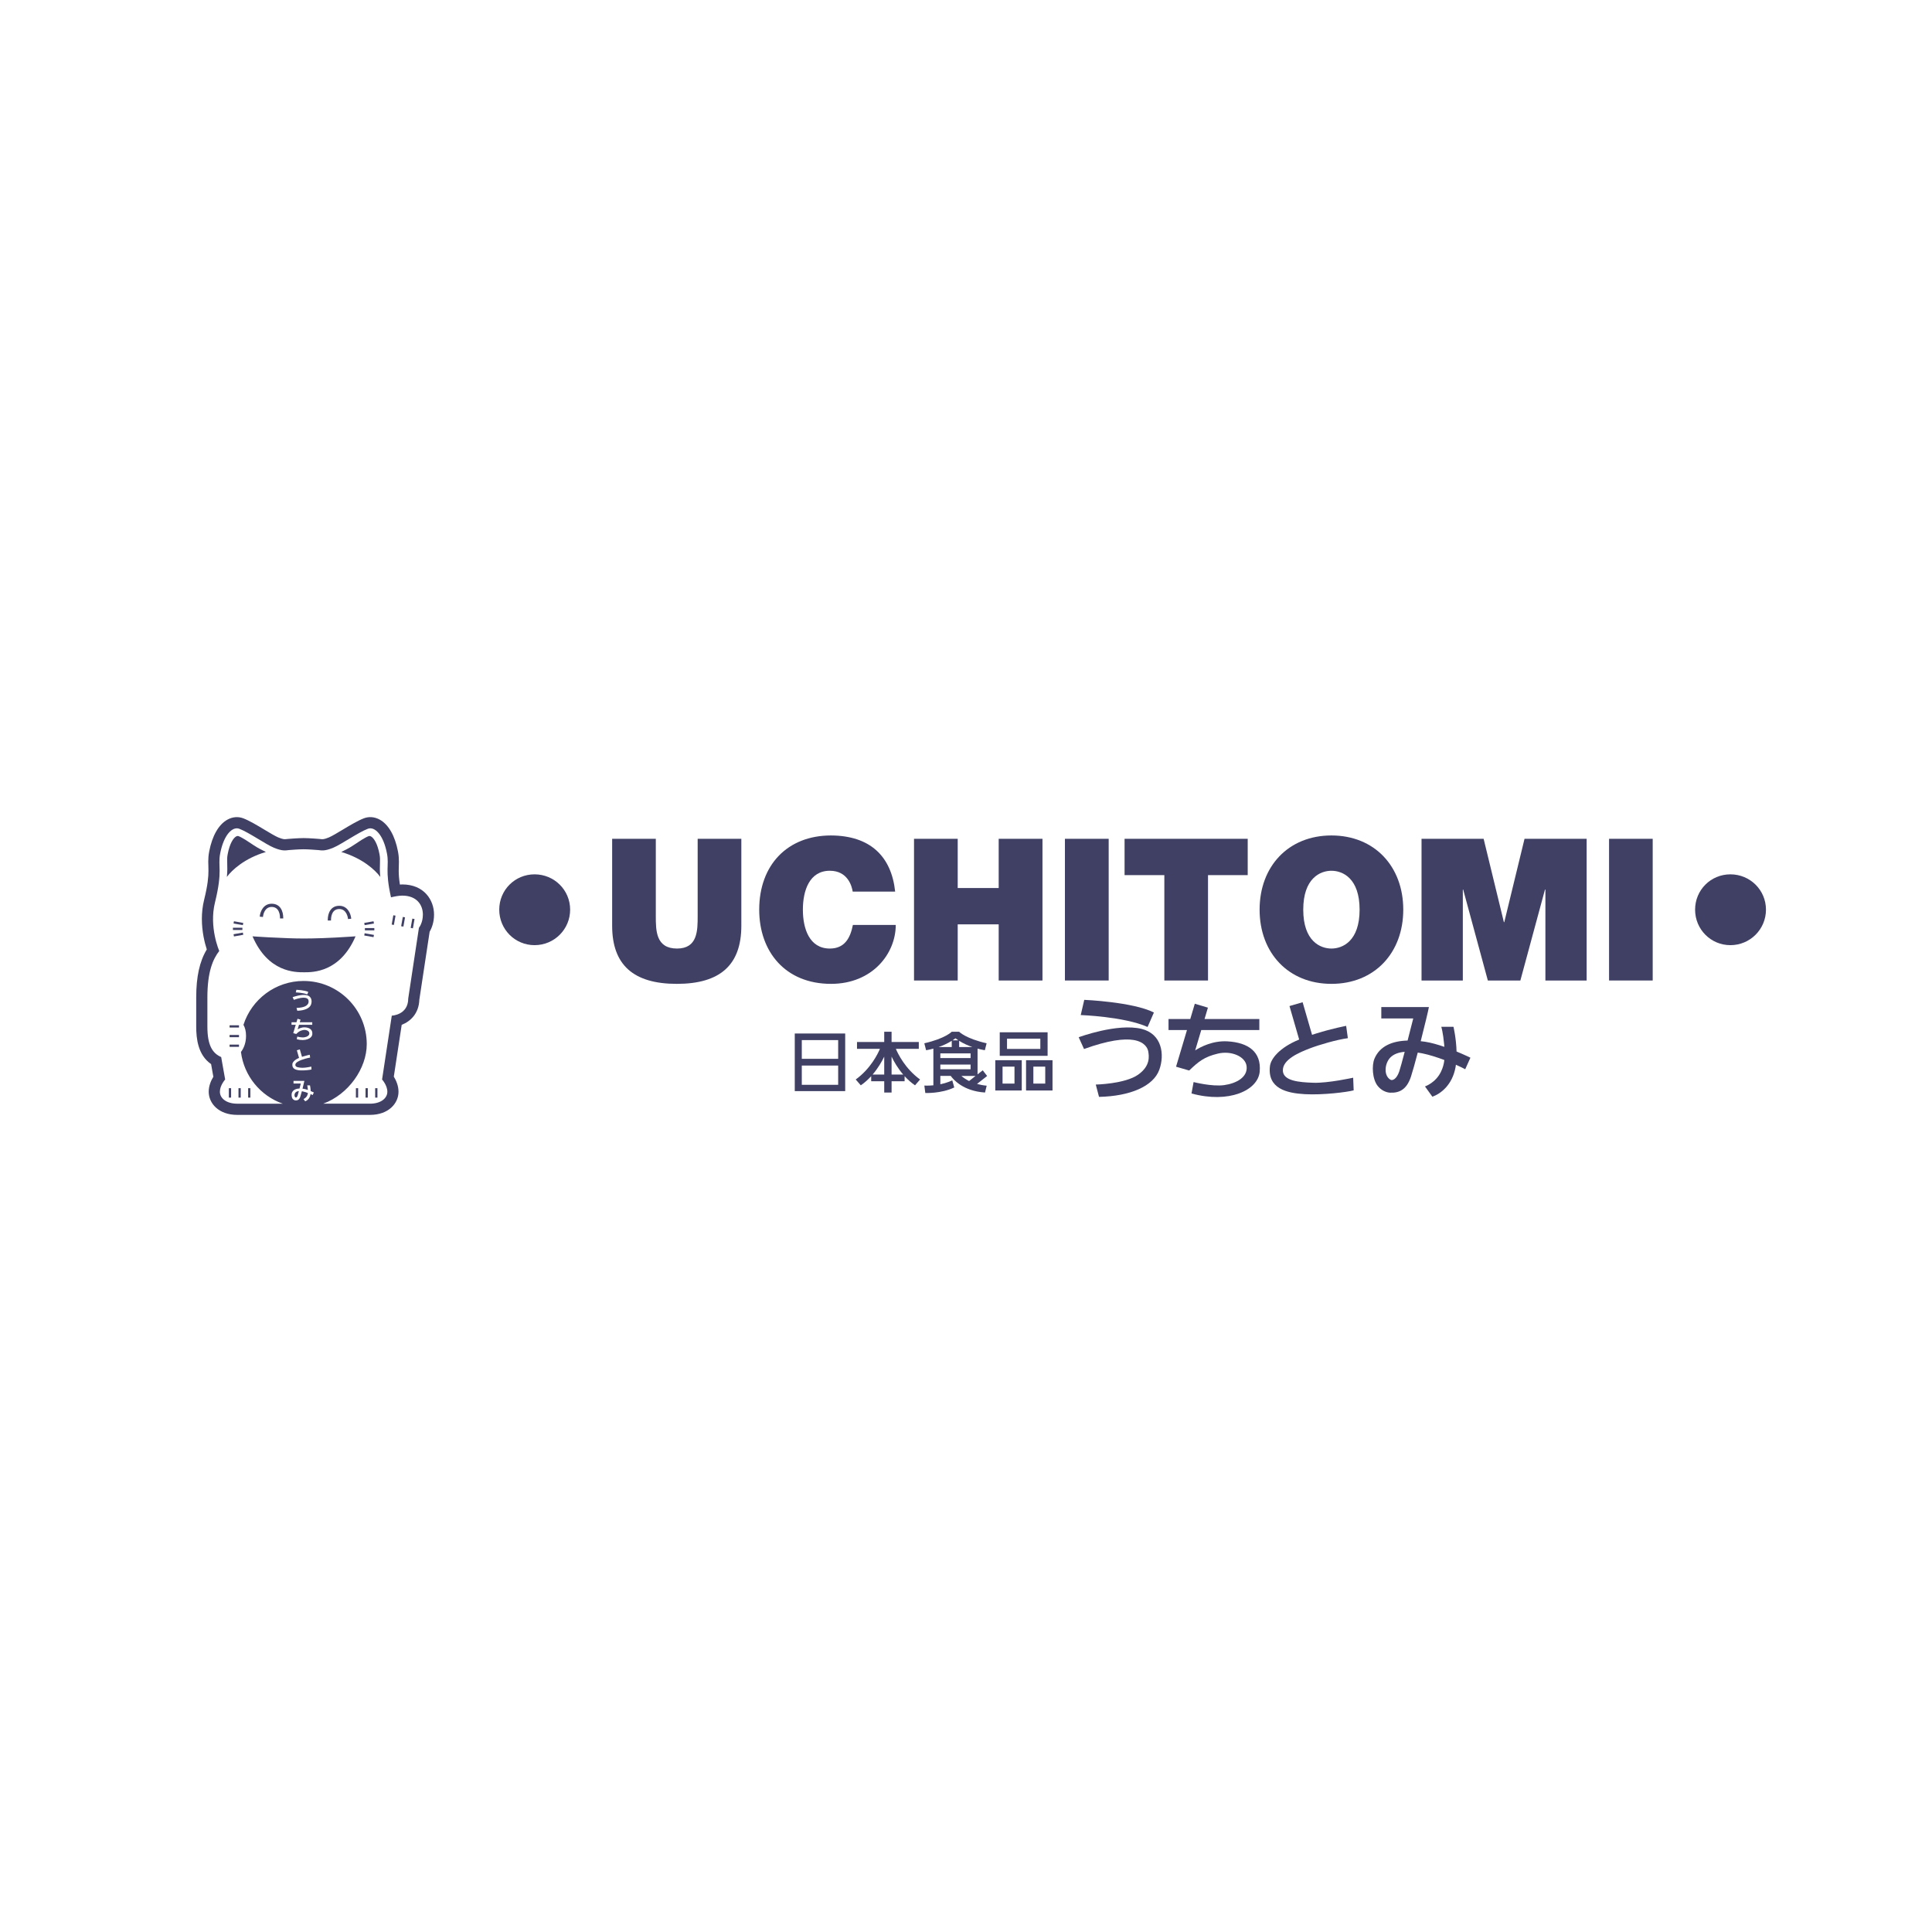 <?xml version="1.0" encoding="utf-8"?>
<!-- Generator: Adobe Illustrator 18.1.1, SVG Export Plug-In . SVG Version: 6.00 Build 0)  -->
<!DOCTYPE svg PUBLIC "-//W3C//DTD SVG 1.1//EN" "http://www.w3.org/Graphics/SVG/1.1/DTD/svg11.dtd">
<svg version="1.1" id="XMLID_2_" xmlns="http://www.w3.org/2000/svg" xmlns:xlink="http://www.w3.org/1999/xlink" x="0px" y="0px"
	 viewBox="0 0 512 512" enable-background="new 0 0 512 512" xml:space="preserve">
<g id="Uchitomi">
	<path fill="#404065" d="M106.587,234.383c-0.197,0-0.401,0.018-0.606,0.035c-0.252-1.593-0.316-2.729-0.316-3.664
		c0-0.441,0.015-0.845,0.027-1.234c0.015-0.379,0.025-0.768,0.025-1.177c0-0.79-0.052-1.652-0.244-2.682
		c-0.788-4.147-2.492-7.143-4.805-8.431c-1.361-0.763-2.866-0.892-4.237-0.371
		c-1.63,0.628-3.666,1.849-5.638,3.031c-1.385,0.837-2.821,1.692-3.616,2.029c-1.321,0.548-1.705,0.503-2.158,0.449
		l-0.381-0.04c-0.115-0.007-2.679-0.227-4.185-0.227c-1.498,0-4.062,0.22-4.172,0.227
		c-0.01,0-0.396,0.04-0.396,0.04c-0.449,0.055-0.835,0.1-2.156-0.449c-0.79-0.336-2.233-1.191-3.616-2.026
		c-1.969-1.184-4.008-2.405-5.638-3.033c-1.371-0.521-2.873-0.391-4.237,0.371
		c-2.305,1.289-4.013,4.284-4.8,8.429c-0.199,1.029-0.247,1.892-0.247,2.684c0,0.414,0.013,0.807,0.03,1.199
		c0.007,0.394,0.02,0.803,0.02,1.249c0,1.595-0.172,3.706-1.147,7.671c-0.431,1.737-0.596,3.452-0.596,5.054
		c0,3.422,0.748,6.368,1.306,8.092c-1.907,3.148-2.804,7.247-2.804,12.71v7.716c0,3.2,0.449,7.547,3.945,9.96
		c0.207,1.196,0.399,2.263,0.596,3.36c-0.593,0.962-1.228,2.353-1.228,3.968c0,3.041,2.597,6.131,7.561,6.131
		h35.179c4.962,0,7.557-3.09,7.557-6.131c0-1.63-0.651-3.036-1.244-4.008c0.277-1.795,1.655-10.897,2.091-13.733
		c2.303-0.892,4.539-2.951,4.673-6.65c0.027-0.204,2.557-16.852,2.729-18.001c0.511-0.892,1.169-2.435,1.169-4.561
		C115.029,238.523,112.387,234.383,106.587,234.383z M81.355,263.752c1.233,0.299,1.405,1.55,1.074,2.467
		c-0.364,0.997-1.762,1.6-3.646,1.64l-0.197-0.747c0,0,1.762-0.025,2.562-0.588c0.76-0.538,0.658-1.137,0.606-1.416
		c-0.025-0.165-0.175-0.573-0.88-0.683c-0.576-0.1-1.518,0.01-2.998,0.543l-0.322-0.713
		C77.554,264.255,79.887,263.388,81.355,263.752z M78.392,262.999l0.159-0.693c0,0,2.208,0.085,3.153,0.574
		l-0.281,0.653C80.365,263.059,78.392,262.999,78.392,262.999z M78.571,270.905l0.277-0.917l0.797,0.234l-0.207,0.683
		h3.312v0.668h-3.509l-0.366,1.231c0.316-0.204,1.047-0.593,1.937-0.548c1.273,0.075,2.066,0.643,1.956,1.834
		c-0.102,1.132-1.857,1.939-4.115,1.316l0.122-0.693c0,0,1.114,0.294,1.847,0.189
		c0.735-0.1,1.428-0.478,1.356-1.137c-0.065-0.613-0.935-0.962-1.73-0.773
		c-0.822,0.19-1.164,0.474-1.739,1.027l-0.795-0.229l0.665-2.218h-1.117v-0.668H78.571z M78.668,278.332
		l0.787-0.234l0.576,1.974c0.083-0.03,0.167-0.06,0.254-0.085c0.964-0.304,1.804-0.464,1.804-0.464l0.105,0.748
		c-0.655,0.09-1.73,0.404-2.308,0.623c-0.571,0.224-1.665,0.653-1.622,1.356c0.042,0.603,0.962,0.683,1.847,0.723
		c0.887,0.025,2.4-0.314,2.4-0.314l0.035,0.763c-0.401,0.11-1.852,0.294-2.956,0.239
		c-1.099-0.07-2.263-0.344-2.106-1.7c0.057-0.439,0.571-1.111,1.767-1.605L78.668,278.332z M82.86,290.205
		c-0.139-0.07-0.336-0.17-0.563-0.274c-0.007,0.05-0.015,0.1-0.022,0.144
		c-0.195,1.087-0.903,1.61-1.401,1.784l-0.443-0.608c0,0,0.65-0.219,0.972-0.907
		c0.104-0.234,0.167-0.449,0.194-0.693c-0.428-0.165-0.89-0.314-1.321-0.404
		c-0.1-0.025-0.19-0.035-0.282-0.05c-0.167,0.613-0.322,1.176-0.416,1.46c-0.264,0.793-0.718,0.992-1.271,0.962
		c-0.227-0.015-0.521-0.135-0.743-0.409c-0.319-0.418-0.359-1.241-0.19-1.645
		c0.322-0.758,1.077-1.072,2.006-1.092c0.14-0.548,0.269-1.062,0.336-1.336H77.786v-0.688h2.881
		c-0.033,0.199-0.254,1.117-0.498,2.064c0.09,0.01,0.177,0.01,0.267,0.03c0.361,0.055,0.775,0.175,1.161,0.309
		c-0.002-0.045-0.005-0.095-0.013-0.149c-0.065-0.723-0.169-1.067-0.169-1.067H82.15c0,0,0.162,0.703,0.182,1.506
		c0.491,0.194,0.84,0.369,0.84,0.369L82.86,290.205z M111.023,245.863l-2.836,18.736
		c0,4.416-4.362,4.561-4.362,4.561l-2.572,16.918c0,0,1.398,1.53,1.398,3.245s-1.715,3.165-4.598,3.165
		c-1.76,0-7.891,0-12.397,0c6.695-2.457,11.537-9.341,11.537-15.786c0-9.237-7.497-16.738-16.741-16.738
		c-7.455,0-13.77,4.88-15.934,11.624c0.414,0.718,0.685,1.665,0.685,2.926c0,1.805-0.573,3.26-1.348,4.272
		c0.8,6.375,5.191,11.639,11.083,13.703c-4.513,0-10.368,0-12.065,0c-2.888,0-4.601-1.45-4.601-3.165
		s1.398-3.245,1.398-3.245l-1.057-5.952c-2.318-1.017-3.654-3.106-3.654-8.09c0-1.6,0-2.612,0-7.716
		c0-6.754,1.448-10.123,3.146-12.308c0,0-2.759-6.273-1.137-12.843c2.116-8.588,0.72-9.513,1.373-12.957
		c0.964-5.062,3.292-7.26,5.079-6.58c2.555,0.972,6.994,4.115,9.165,5.02c2.323,0.969,3.145,0.7,3.945,0.625
		c0.67-0.055,2.739-0.214,3.92-0.214c1.186,0,3.255,0.159,3.923,0.214c0.798,0.075,1.618,0.344,3.94-0.625
		c2.173-0.905,6.612-4.048,9.169-5.02c1.787-0.68,4.117,1.518,5.074,6.58c0.623,3.252-0.583,4.217,1.062,11.587
		c0.731-0.184,2.022-0.454,2.966-0.454c3.96,0,5.483,2.557,5.483,5.027
		C112.07,244.604,111.023,245.863,111.023,245.863z"/>
	<path fill="#404065" d="M78.344,290.848c0.107,0.055,0.359-0.025,0.531-0.508c0.052-0.159,0.179-0.638,0.324-1.181
		c-0.377,0.025-0.663,0.135-0.862,0.339C77.985,289.851,77.91,290.594,78.344,290.848z"/>
	<polygon fill="#404065" points="60.644,288.381 60.644,290.878 61.242,290.878 61.242,288.381 61.045,288.381 	"/>
	<polygon fill="#404065" points="63.201,288.381 63.201,290.878 63.797,290.878 63.797,288.381 63.602,288.381 	"/>
	<polygon fill="#404065" points="66.354,288.381 66.162,288.381 65.758,288.381 65.758,290.878 66.354,290.878 	"/>
	<polygon fill="#404065" points="94.317,288.381 94.317,290.878 94.913,290.878 94.913,288.381 94.719,288.381 	"/>
	<polygon fill="#404065" points="96.872,288.381 96.872,290.878 97.47,290.878 97.47,288.381 97.273,288.381 	"/>
	<polygon fill="#404065" points="99.427,288.381 99.427,290.878 100.027,290.878 100.027,288.381 99.828,288.381 	"/>
	<polygon fill="#404065" points="104.2,242.748 103.801,245.013 104.384,245.12 104.818,242.653 104.234,242.561 	"/>
	<polygon fill="#404065" points="106.714,243.194 106.308,245.457 106.904,245.559 107.34,243.104 106.749,242.999 	"/>
	<polygon fill="#404065" points="109.236,243.64 108.835,245.903 109.426,246.013 109.859,243.55 109.269,243.443 	"/>
	<polygon fill="#404065" points="64.17,247.179 61.895,247.58 62.002,248.168 64.467,247.73 64.362,247.144 	"/>
	<polygon fill="#404065" points="61.73,246.459 64.238,246.459 64.238,245.858 64.038,245.858 61.73,245.858 	"/>
	<polygon fill="#404065" points="64.464,244.584 61.999,244.146 61.962,244.343 61.892,244.737 64.362,245.173 	"/>
	<polygon fill="#404065" points="96.6,247.518 96.533,247.917 98.991,248.353 99.1,247.762 96.633,247.323 	"/>
	<polygon fill="#404065" points="96.7,245.948 96.7,246.551 99.205,246.551 99.205,245.948 99.008,245.948 	"/>
	<polygon fill="#404065" points="99.1,244.734 98.991,244.146 98.799,244.183 96.533,244.584 96.633,245.173 	"/>
	<polygon fill="#404065" points="63.336,276.832 63.141,276.832 60.843,276.832 60.843,277.425 63.336,277.425 	"/>
	<polygon fill="#404065" points="60.843,274.868 63.336,274.868 63.336,274.274 63.141,274.274 60.843,274.274 	"/>
	<polygon fill="#404065" points="63.336,271.712 63.141,271.712 60.843,271.712 60.843,272.305 63.336,272.305 	"/>
	<path fill="#404065" d="M100.695,228.776c0.025-0.96,0.05-1.481-0.127-2.423c-0.538-2.834-1.495-4.269-2.251-4.69
		c-0.294-0.165-0.538-0.112-0.588-0.095c-1.062,0.404-2.669,1.498-4.13,2.475
		c-1.154,0.775-2.251,1.276-3.158,1.74c5.63,1.66,9.005,4.793,10.341,6.61
		C100.628,230.844,100.655,229.743,100.695,228.776z"/>
	<path fill="#404065" d="M67.308,224.043c-1.465-0.977-3.068-2.071-4.127-2.475c-0.047-0.018-0.296-0.07-0.588,0.095
		c-0.76,0.421-1.714,1.857-2.253,4.69c-0.177,0.942-0.157,1.463-0.124,2.423
		c0.033,0.967,0.062,2.068-0.092,3.616c1.333-1.817,4.715-4.95,10.336-6.61
		C69.561,225.319,68.46,224.818,67.308,224.043z"/>
	<path fill="#404065" d="M66.922,248.136c4.12,9.579,11.335,9.529,13.661,9.529c2.313,0,9.523,0.05,13.645-9.529
		c0,0-7.903,0.578-13.645,0.578C74.83,248.714,66.922,248.136,66.922,248.136z"/>
	<path fill="#404065" d="M68.848,242.768l-0.017,0.152l0.855,0.09l0.018-0.149c0.027-0.262,0.342-2.512,2.291-2.512
		c2.046,0,2.206,2.213,2.206,2.889v0.154h0.86v-0.154c0-1.809-0.8-3.741-3.065-3.741
		C69.773,239.495,68.965,241.636,68.848,242.768z"/>
	<path fill="#404065" d="M87.72,243.784c0-0.673,0.157-2.884,2.201-2.884c2.019,0,2.291,2.477,2.291,2.505l0.017,0.16
		l0.85-0.095l-0.015-0.155c-0.115-1.137-0.917-3.272-3.143-3.272c-2.258,0-3.061,1.934-3.061,3.741v0.157h0.86
		V243.784z"/>
	<path fill="#404065" d="M141.669,231.708c-5.204,0-9.364,4.152-9.364,9.364c0,5.203,4.16,9.405,9.364,9.405
		c5.213,0,9.424-4.202,9.424-9.405C151.093,235.86,146.882,231.708,141.669,231.708z"/>
	<path fill="#404065" d="M184.889,242.751c0,3.836,0,8.623-5.468,8.623c-5.624,0-5.624-4.788-5.624-8.623v-20.461
		h-11.571v23.039c0,10.408,5.677,15.404,17.137,15.404c11.475,0,17.1-4.996,17.1-15.404v-23.039h-11.574V242.751z
		"/>
	<path fill="#404065" d="M237.385,245.117h-11.358c-0.695,3.525-2.216,6.258-6.111,6.258
		c-5.414,0-7.143-5.256-7.143-10.303c0-5.052,1.73-10.311,7.143-10.311c4.79,0,5.85,4.155,6.059,5.521h11.253
		c-1.004-9.415-6.687-14.825-16.993-14.876c-11.567,0-19.036,7.828-19.036,19.666
		c0,11.098,6.891,19.662,19.036,19.662C231.226,260.733,237.385,252.692,237.385,245.117z"/>
	<polygon fill="#404065" points="253.804,244.962 264.663,244.962 264.663,259.844 276.265,259.844 276.265,222.29 
		264.663,222.29 264.663,235.337 253.804,235.337 253.804,222.29 242.225,222.29 242.225,259.844 253.804,259.844 
			"/>
	<rect x="282.214" y="222.29" fill="#404065" width="11.597" height="37.553"/>
	<polygon fill="#404065" points="320.138,259.844 320.138,231.917 330.655,231.917 330.655,222.29 298.026,222.29 
		298.026,231.917 308.563,231.917 308.563,259.844 	"/>
	<path fill="#404065" d="M352.849,260.733c11.41,0,19.032-8.202,19.032-19.662c0-11.47-7.622-19.666-19.032-19.666
		c-11.415,0-19.041,8.196-19.041,19.666C333.808,252.531,341.435,260.733,352.849,260.733z M352.849,230.761
		c2.941,0,7.46,1.949,7.46,10.311c0,8.359-4.519,10.303-7.46,10.303c-2.946,0-7.474-1.944-7.474-10.303
		C345.375,232.71,349.903,230.761,352.849,230.761z"/>
	<polygon fill="#404065" points="398.651,244.379 398.546,244.379 393.178,222.29 376.721,222.29 376.721,259.844 
		387.665,259.844 387.665,235.757 387.762,235.757 394.295,259.844 402.913,259.844 409.433,235.757 409.547,235.757 
		409.547,259.844 420.479,259.844 420.479,222.29 404.017,222.29 	"/>
	<rect x="426.418" y="222.29" fill="#404065" width="11.565" height="37.553"/>
	<path fill="#404065" d="M458.577,231.708c-5.204,0-9.359,4.152-9.359,9.364c0,5.203,4.154,9.405,9.359,9.405
		c5.204,0,9.423-4.202,9.423-9.405C468,235.86,463.781,231.708,458.577,231.708z"/>
	<path fill="#404065" d="M210.622,289.156h13.364v-15.268h-13.364V289.156z M212.484,275.635h9.64v4.965h-9.64V275.635
		z M212.484,282.382h9.64v5.102h-9.64V282.382z"/>
	<path fill="#404065" d="M237.412,277.95h6.079v-1.809h-7.213v-2.722h-1.949v2.722h-7.213v1.809h6.076
		c-0.523,1.261-2.445,5.247-6.418,8.128l1.348,1.543c1.042-0.715,1.954-1.55,2.752-2.425v1.351h3.455v2.986h1.949
		v-2.986h3.452v-1.351c0.8,0.875,1.715,1.71,2.756,2.425l1.343-1.543
		C239.857,283.197,237.94,279.212,237.412,277.95z M234.329,284.764h-3.075c1.423-1.66,2.43-3.419,3.075-4.745
		V284.764z M236.278,284.764v-4.745c0.638,1.326,1.65,3.086,3.075,4.745H236.278z"/>
	<path fill="#404065" d="M260.434,283.643l-1.371,1.074v-6.822c1.149,0.314,1.932,0.424,1.932,0.424l0.469-1.839
		c-5.543-1.249-7.29-3.061-7.29-3.061h-1.949c0,0-1.737,1.812-7.272,3.061l0.473,1.839c0,0,0.778-0.11,1.927-0.424
		v9.725c-1.415,0.137-2.39,0.065-2.39,0.065l0.252,1.966c0,0,4.175,0.204,7.672-1.461l-0.523-1.882
		c-1.067,0.503-2.151,0.807-3.163,1.027v-2.206h2.759c0.658,0.93,3.262,4.025,9.082,4.401l0.441-1.809
		c-0.974-0.092-1.802-0.259-2.56-0.469l2.679-2.103L260.434,283.643z M254.183,275.827
		c1.167,0.74,2.417,1.273,3.519,1.655h-0.486h-3.033V275.827z M253.204,275.162
		c0.256,0.189,0.508,0.371,0.768,0.538h-1.535C252.698,275.533,252.954,275.351,253.204,275.162z M257.216,279.157
		v1.241h-8.018v-1.241H257.216z M248.713,277.482c1.099-0.381,2.348-0.915,3.512-1.655v1.655h-3.026H248.713z
		 M249.198,283.356v-1.244h8.018v1.244H249.198z M256.82,286.484c-0.835-0.424-1.515-0.887-2.044-1.353h3.753
		L256.82,286.484z"/>
	<path fill="#404065" d="M264.942,279.805h12.684v-6.238h-12.684V279.805z M266.869,275.259h8.83v2.717h-8.83V275.259
		z"/>
	<path fill="#404065" d="M263.761,288.992h7.016v-8.025h-7.016V288.992z M265.688,282.669h3.163v4.494h-3.163V282.669z"
		/>
	<path fill="#404065" d="M271.916,288.992h7.011v-8.025h-7.011V288.992z M273.853,282.669h3.148v4.494h-3.148V282.669z"/>
	<path fill="#404065" d="M286.406,269.001c0,0,11.537,0.401,17.716,3.16l1.675-3.836
		c-5.573-2.821-18.458-3.354-18.458-3.354L286.406,269.001z"/>
	<path fill="#404065" d="M302.527,272.664c-6.43-1.58-16.664,2.216-16.664,2.216l1.416,3.118
		c6.468-2.335,10.605-2.804,13.134-2.39c3.088,0.523,3.751,2.293,3.876,2.996c0.214,1.224,0.65,3.853-2.667,6.193
		c-3.522,2.475-11.23,2.622-11.23,2.622l0.86,3.265c8.252-0.177,14.388-2.806,15.978-7.188
		C308.69,279.463,307.938,273.998,302.527,272.664z"/>
	<path fill="#404065" d="M325.25,275.967c-3.916-0.212-7.106,1.498-8.514,2.398l1.61-5.396h15.39v-2.924h-14.518
		l0.892-3.006l-3.474-1.039l-1.201,4.045H309.67v2.924h4.893l-2.897,9.717l3.479,1.012
		c2.515-2.413,4.028-3.631,7.622-4.486c3.484-0.828,7.305,0.72,7.599,3.374c0.317,2.886-2.717,4.531-5.944,4.98
		c-3.217,0.451-8.11-0.807-8.11-0.807l-0.551,3.023c9.924,2.722,17.628-0.818,18.074-5.79
		C334.304,278.751,330.82,276.273,325.25,275.967z"/>
	<path fill="#404065" d="M348.069,286.943c-3.896-0.13-7.916-0.506-8.093-3.125c-0.209-3.098,4.608-5.002,7.098-5.967
		c2.547-0.985,7.25-2.345,10.124-2.722l-0.451-3.268c0,0-3.696,0.703-7.908,2.014
		c-0.384,0.115-0.763,0.242-1.129,0.361l-2.502-8.633l-3.479,1.012l2.565,8.873
		c-5.249,2.156-7.51,5.092-7.744,7.046c-0.7,5.932,4.399,7.155,9.234,7.432
		c4.83,0.267,11.21-0.543,12.953-1.012l-0.132-3.352C358.604,285.602,351.957,287.077,348.069,286.943z"/>
	<path fill="#404065" d="M385.188,272.109H381.96c0,0,0.466,1.495,0.76,4.685c0.017,0.219,0.035,0.421,0.05,0.633
		c-1.705-0.588-3.502-1.111-5.107-1.356c-0.386-0.06-0.768-0.087-1.159-0.142
		c1.056-4.155,2.031-8.177,2.17-9.047h-12.613v3.016h8.466c-0.311,1.241-0.882,3.489-1.498,5.857
		c-4.06,0.11-7.38,1.46-8.785,4.818c-0.735,1.764-0.571,5.383,0.837,7.178
		c0.96,1.231,2.275,1.755,3.257,1.819c2.42,0.119,4.414-0.745,5.573-4.217c0.419-1.269,1.099-3.714,1.812-6.408
		c0.404,0.065,0.807,0.13,1.231,0.212c1.902,0.394,3.943,1.052,5.815,1.76c-0.124,1.089-0.396,2.036-0.86,3.031
		c-1.405,3.013-4.274,3.968-4.274,3.968l1.959,2.722c2.168-0.753,5.289-3.071,6.148-7.848
		c0.027-0.202,0.055-0.414,0.087-0.616c0.994,0.436,1.862,0.86,2.47,1.184l1.378-3.056
		c0,0-1.535-0.757-3.674-1.64C385.91,275.162,385.188,272.109,385.188,272.109z M370.822,283.927
		c-0.748,2.166-1.847,2.482-2.315,2.216c-1.894-1.074-1.573-4.362-0.033-5.912c0.867-0.862,2.118-1.351,3.783-1.488
		C371.622,281.151,371.061,283.237,370.822,283.927z"/>
	<rect fill="none" width="512" height="512"/>
</g>
</svg>
